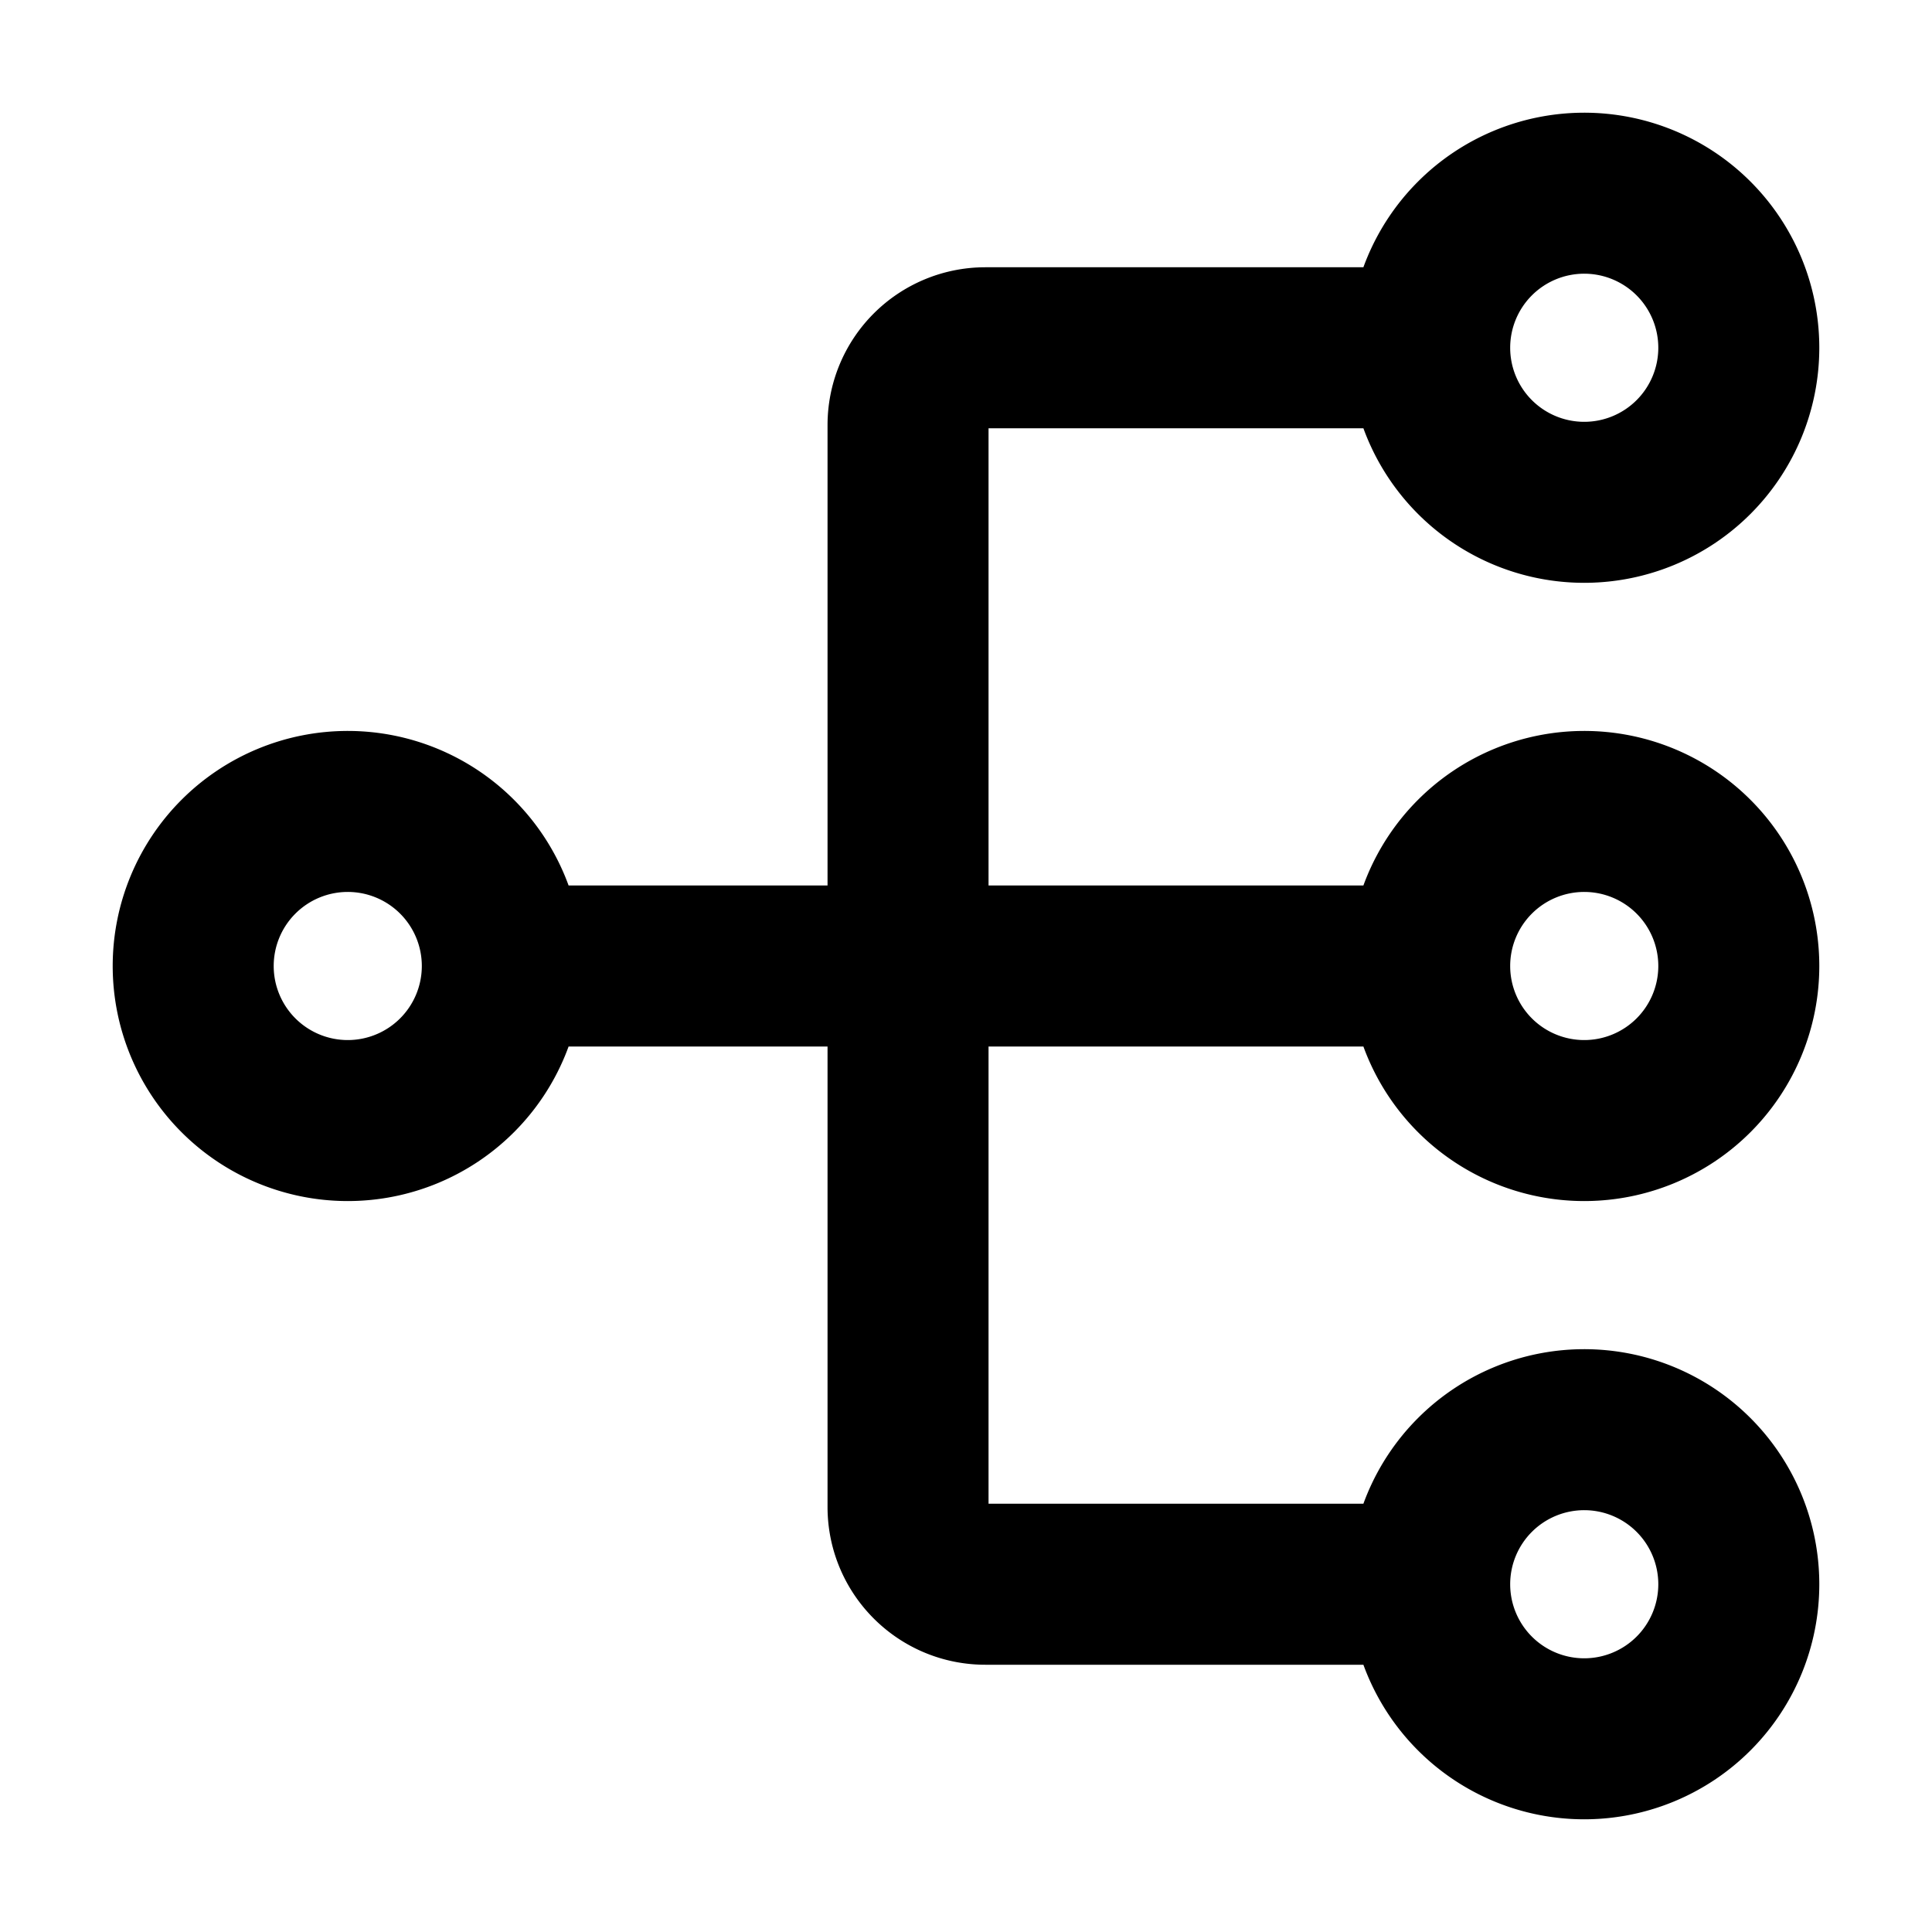 <svg xmlns="http://www.w3.org/2000/svg"  fill="none" viewBox="0 0 24 24">
  <path stroke="#000" stroke-linecap="round" stroke-width="2" d="M6.24 12a1.92 1.92 0 1 1-3.84 0 1.92 1.92 0 0 1 3.84 0Zm0 0h11.52m0 0a1.92 1.92 0 1 0 3.84 0 1.92 1.92 0 0 0-3.84 0Zm0-7.68a1.92 1.92 0 1 0 3.84 0 1.92 1.92 0 0 0-3.84 0Zm0 0h-5.52a.96.96 0 0 0-.96.96v13.44c0 .53.43.96.96.96h5.52m0 0a1.92 1.92 0 1 0 3.84 0 1.92 1.92 0 0 0-3.84 0Z"/>
</svg>
